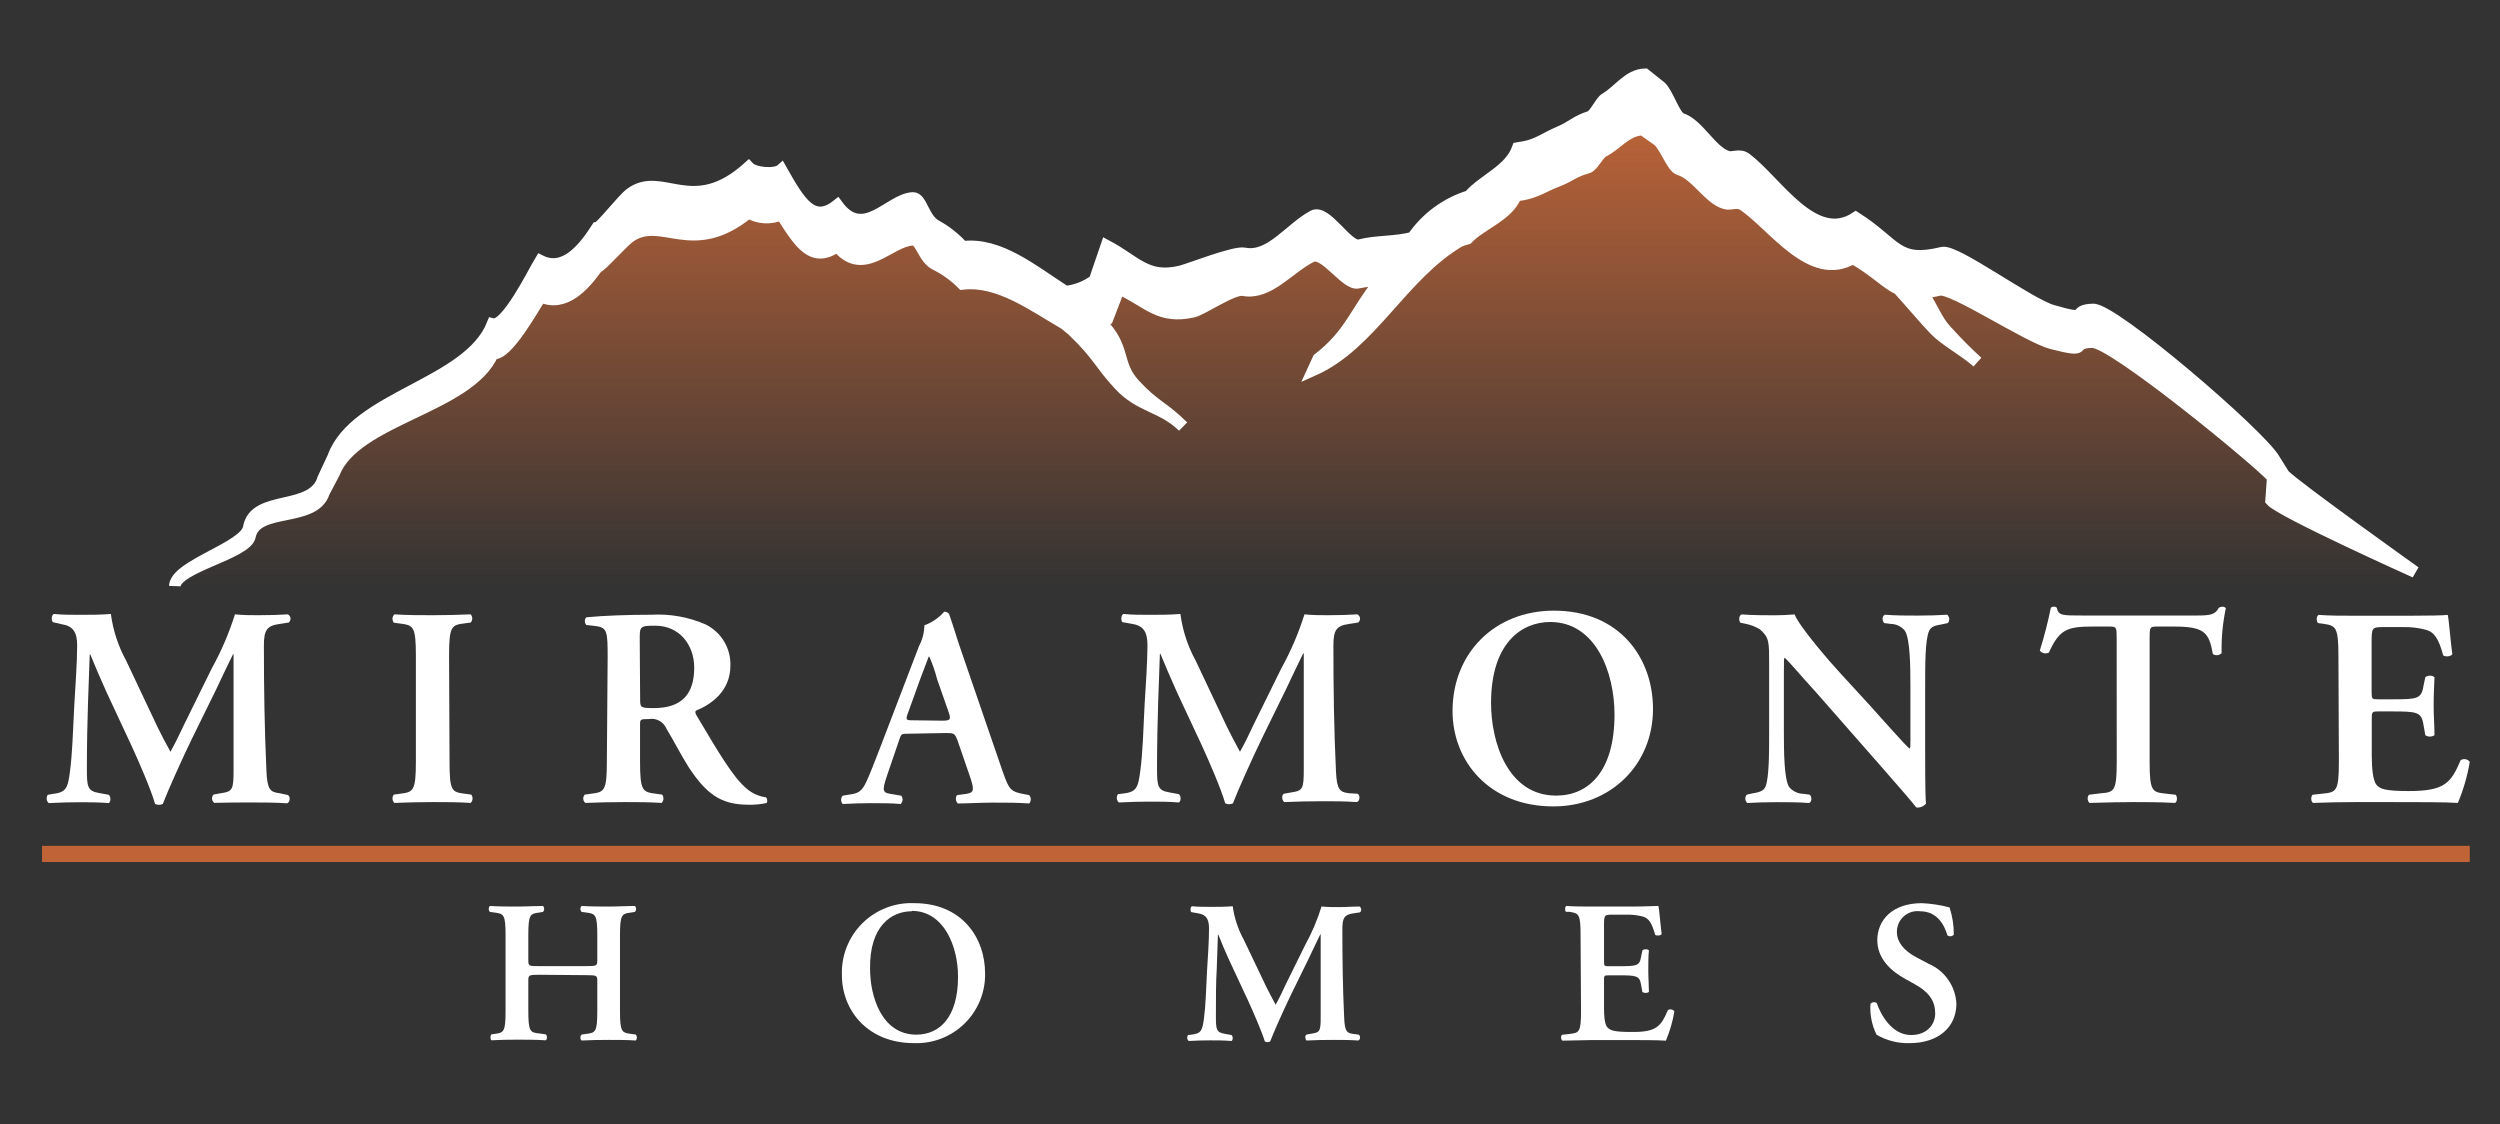 <svg width="169" height="76" viewBox="0 0 169 76" fill="none" xmlns="http://www.w3.org/2000/svg">
<rect x="0" y="0" width="169" height="76" fill="#333333" stroke="none"/>
<path d="M12.258 38.86L11.736 39.642H163.523L163.002 38.86L156.481 34.687L153.091 31.036L147.614 25.82L142.398 22.429H140.051L134.052 18.778L129.097 18.256L122.316 15.648L110.58 7.042L96.497 16.431L92.063 17.735L88.673 15.909L83.978 18.778L80.327 19.299H76.937L75.372 17.995V19.299L73.546 20.343L70.156 19.821L68.33 18.778L64.94 17.213L62.593 15.909L61.288 15.127L58.42 15.909H55.551L52.421 13.301L47.205 14.605L43.032 14.344L39.381 17.995L36.773 19.299L33.383 23.212L24.255 29.471L21.647 33.383L17.995 34.687L16.691 36.252L12.258 38.86Z" fill="url(#paint0_linear_267_1505)"/>
<path fill-rule="evenodd" clip-rule="evenodd" d="M39.642 65.921C40.336 65.921 40.377 65.947 40.377 66.317V68.33C40.377 69.775 40.258 69.817 39.611 69.895L39.313 69.937C39.263 69.992 39.235 70.063 39.235 70.138C39.235 70.212 39.263 70.284 39.313 70.338C39.913 70.307 40.529 70.297 41.16 70.297C41.791 70.297 42.375 70.297 42.98 70.338C43.028 70.283 43.055 70.211 43.055 70.138C43.055 70.064 43.028 69.993 42.98 69.937L42.678 69.895C42.036 69.812 41.911 69.77 41.911 68.33V63.25C41.911 61.8 42.036 61.763 42.678 61.685L42.923 61.643C42.973 61.589 43.001 61.517 43.001 61.443C43.001 61.368 42.973 61.297 42.923 61.242C42.401 61.242 41.76 61.283 41.16 61.283C40.56 61.283 39.944 61.283 39.313 61.242C39.263 61.297 39.235 61.368 39.235 61.443C39.235 61.517 39.263 61.589 39.313 61.643L39.611 61.685C40.258 61.769 40.377 61.805 40.377 63.25V64.903C40.377 65.284 40.336 65.31 39.642 65.31H36.45C35.751 65.31 35.714 65.31 35.714 64.903V63.25C35.714 61.8 35.834 61.763 36.476 61.685L36.711 61.643C36.76 61.588 36.787 61.517 36.787 61.443C36.787 61.368 36.76 61.297 36.711 61.242C36.189 61.242 35.558 61.283 34.958 61.283C34.358 61.283 33.717 61.283 33.111 61.242C33.062 61.297 33.035 61.368 33.035 61.443C33.035 61.517 33.062 61.588 33.111 61.643L33.414 61.685C34.056 61.769 34.176 61.805 34.176 63.25V68.33C34.176 69.775 34.056 69.817 33.414 69.895L33.221 69.921C33.127 70.015 33.138 70.266 33.221 70.323C33.743 70.291 34.358 70.281 34.958 70.281C35.558 70.281 36.173 70.281 36.888 70.323C36.997 70.266 37.008 70.015 36.888 69.921L36.476 69.864C35.834 69.796 35.714 69.754 35.714 68.299V66.291C35.714 65.921 35.751 65.894 36.45 65.894L39.642 65.921Z" fill="white"/>
<path fill-rule="evenodd" clip-rule="evenodd" d="M61.81 61.054C61.163 61.025 60.517 61.131 59.913 61.365C59.308 61.598 58.759 61.954 58.299 62.41C57.839 62.866 57.478 63.413 57.239 64.015C57.001 64.617 56.889 65.263 56.912 65.91C56.912 68.341 58.691 70.516 61.784 70.516C62.412 70.539 63.039 70.435 63.625 70.208C64.212 69.982 64.746 69.639 65.196 69.2C65.646 68.761 66.001 68.235 66.242 67.654C66.482 67.073 66.602 66.45 66.593 65.821C66.593 63.323 64.966 61.054 61.81 61.054ZM61.633 61.575C63.808 61.575 64.763 63.97 64.763 66.03C64.763 68.779 63.505 69.942 61.946 69.942C59.609 69.942 58.816 67.371 58.816 65.487C58.775 62.593 60.266 61.602 61.633 61.602V61.575Z" fill="white"/>
<path fill-rule="evenodd" clip-rule="evenodd" d="M91.495 69.895C91.056 69.838 90.91 69.744 90.869 68.852C90.77 66.833 90.744 64.809 90.744 62.785C90.744 62.06 90.879 61.831 91.484 61.742L91.933 61.675C91.963 61.649 91.987 61.617 92.001 61.581C92.016 61.544 92.022 61.504 92.018 61.465C92.014 61.426 92 61.388 91.978 61.356C91.956 61.323 91.926 61.297 91.891 61.278C91.51 61.278 91.031 61.32 90.457 61.32C90.154 61.32 89.706 61.32 89.335 61.278C89.056 62.183 88.686 63.057 88.229 63.886L86.941 66.494C86.644 67.136 86.451 67.537 86.232 67.918C86.054 67.6 85.71 66.922 85.59 66.687L84.083 63.531C83.696 62.827 83.441 62.058 83.332 61.263C82.81 61.304 82.346 61.304 81.871 61.304C81.396 61.304 80.995 61.304 80.583 61.263C80.463 61.304 80.447 61.565 80.531 61.659L80.995 61.742C81.516 61.821 81.73 62.113 81.73 62.754C81.73 63.584 81.652 64.721 81.595 65.649C81.527 67.068 81.501 67.96 81.391 68.82C81.282 69.681 81.198 69.864 80.541 69.942L80.311 69.968C80.268 70.028 80.248 70.103 80.255 70.177C80.263 70.251 80.298 70.32 80.353 70.37C80.875 70.338 81.396 70.328 81.814 70.328C82.231 70.328 82.742 70.328 83.248 70.37C83.358 70.312 83.358 70.052 83.248 69.968L82.794 69.885C82.21 69.791 82.195 69.572 82.195 68.669C82.195 67.548 82.195 66.332 82.252 65.498C82.278 64.924 82.304 63.86 82.33 63.187H82.361C82.523 63.599 82.883 64.46 83.154 65.034L84.37 67.642C84.683 68.325 85.272 69.665 85.507 70.406C85.561 70.434 85.622 70.449 85.684 70.449C85.746 70.449 85.806 70.434 85.861 70.406C86.106 69.759 86.79 68.242 87.254 67.277L88.433 64.872C88.688 64.35 88.881 63.917 89.252 63.161H89.278V68.748C89.278 69.676 89.236 69.791 88.689 69.869L88.323 69.937C88.183 70.02 88.24 70.281 88.323 70.338C88.923 70.307 89.513 70.297 90.154 70.297C90.702 70.297 91.234 70.297 91.823 70.338C91.975 70.281 91.985 69.989 91.823 69.937L91.495 69.895Z" fill="white"/>
<path fill-rule="evenodd" clip-rule="evenodd" d="M106.877 68.33C106.877 69.78 106.757 69.817 106.11 69.895L105.589 69.953C105.543 70.01 105.521 70.083 105.526 70.157C105.532 70.23 105.566 70.299 105.62 70.349C106.235 70.349 107.065 70.307 107.67 70.307H109.235C110.831 70.307 112.015 70.307 112.615 70.349C112.883 69.713 113.076 69.048 113.188 68.367C113.139 68.3 113.067 68.255 112.986 68.239C112.904 68.224 112.82 68.24 112.75 68.283C112.276 69.394 111.973 69.791 110.231 69.76C109.089 69.76 108.854 69.65 108.666 69.457C108.478 69.264 108.431 68.737 108.431 68.038V66.301C108.431 65.957 108.431 65.931 108.76 65.931H109.417C110.601 65.931 110.831 65.957 110.93 66.536L111.024 67.058C111.089 67.101 111.167 67.124 111.245 67.124C111.324 67.124 111.401 67.101 111.467 67.058C111.467 66.619 111.425 66.14 111.425 65.618C111.425 65.096 111.425 64.622 111.467 64.251C111.399 64.142 111.133 64.142 111.024 64.251L110.93 64.716C110.831 65.305 110.601 65.315 109.417 65.315H108.76C108.447 65.315 108.431 65.315 108.431 64.945V62.634C108.431 61.857 108.431 61.831 109.021 61.831H109.934C110.301 61.821 110.667 61.862 111.024 61.951C111.467 62.061 111.67 62.405 111.89 63.198C111.999 63.276 112.276 63.25 112.328 63.14C112.249 62.556 112.166 61.476 112.109 61.242C111.931 61.242 111.133 61.283 110.262 61.283H107.654C107.049 61.283 106.407 61.283 105.891 61.242C105.782 61.294 105.766 61.544 105.86 61.638H106.079C106.726 61.737 106.846 61.774 106.846 63.203L106.877 68.33Z" fill="white"/>
<path fill-rule="evenodd" clip-rule="evenodd" d="M129.082 70.516C131.064 70.516 132.253 69.41 132.253 67.85C132.225 67.271 132.034 66.71 131.703 66.234C131.372 65.757 130.914 65.383 130.38 65.154L129.53 64.705C128.628 64.225 128.231 63.61 128.231 63.036C128.224 62.834 128.26 62.633 128.338 62.447C128.416 62.261 128.533 62.093 128.682 61.957C128.831 61.82 129.008 61.718 129.2 61.657C129.392 61.595 129.596 61.577 129.796 61.602C130.954 61.602 131.434 62.514 131.643 63.229C131.707 63.277 131.787 63.3 131.867 63.292C131.947 63.284 132.022 63.247 132.076 63.187C132.082 62.56 131.985 61.937 131.789 61.341C131.176 61.179 130.549 61.083 129.916 61.054C127.918 61.054 126.906 62.202 126.906 63.558C126.906 64.789 127.809 65.644 128.836 66.197L129.426 66.526C130.469 67.099 130.819 67.725 130.819 68.508C130.819 69.29 130.229 69.968 129.191 69.968C127.851 69.968 127.105 68.508 126.87 67.809C126.806 67.761 126.725 67.74 126.646 67.749C126.566 67.759 126.493 67.799 126.442 67.861C126.394 68.581 126.536 69.3 126.854 69.947C127.529 70.342 128.301 70.539 129.082 70.516Z" fill="white"/>
<path fill-rule="evenodd" clip-rule="evenodd" d="M18.892 53.621C18.282 53.543 18.068 53.407 18.011 52.129C17.881 49.297 17.839 46.465 17.839 43.632C17.839 42.62 18.032 42.297 18.882 42.182L19.518 42.083C19.561 42.048 19.594 42.003 19.615 41.952C19.636 41.901 19.643 41.846 19.638 41.791C19.632 41.737 19.613 41.684 19.582 41.639C19.551 41.593 19.51 41.556 19.461 41.53C18.939 41.567 18.251 41.588 17.448 41.588C17.025 41.588 16.404 41.588 15.883 41.53C15.484 42.797 14.96 44.02 14.318 45.181L12.518 48.833C12.096 49.73 11.83 50.267 11.522 50.82C11.272 50.382 10.776 49.422 10.625 49.099L8.539 44.681C7.996 43.696 7.642 42.619 7.495 41.504C6.786 41.562 6.118 41.562 5.446 41.562C4.773 41.562 4.22 41.562 3.646 41.504C3.474 41.562 3.458 41.927 3.573 42.057L4.173 42.198C4.919 42.313 5.216 42.719 5.216 43.617C5.216 44.78 5.096 46.371 5.023 47.669C4.924 49.662 4.887 50.904 4.736 52.108C4.585 53.313 4.465 53.564 3.547 53.673L3.234 53.725C3.173 53.81 3.145 53.914 3.156 54.018C3.167 54.122 3.215 54.218 3.291 54.289C4.037 54.252 4.726 54.231 5.341 54.231C6.045 54.231 6.64 54.231 7.349 54.289C7.501 54.21 7.501 53.845 7.349 53.725L6.713 53.611C5.894 53.475 5.873 53.172 5.873 51.91C5.873 50.345 5.91 48.64 5.951 47.471C5.988 46.668 6.024 45.176 6.066 44.237H6.103C6.332 44.811 6.849 46.016 7.214 46.819L8.919 50.471C9.358 51.43 10.182 53.303 10.484 54.346C10.565 54.386 10.655 54.406 10.745 54.406C10.835 54.406 10.925 54.386 11.006 54.346C11.35 53.438 12.305 51.316 12.957 49.975L14.605 46.621C14.965 45.854 15.236 45.281 15.752 44.227H15.789V52.051C15.789 53.35 15.732 53.506 14.965 53.616L14.443 53.71C14.405 53.747 14.375 53.793 14.356 53.843C14.337 53.894 14.33 53.947 14.334 54.001C14.338 54.055 14.353 54.107 14.379 54.154C14.405 54.201 14.441 54.241 14.485 54.273C15.351 54.247 16.17 54.247 17.072 54.247C17.839 54.247 18.585 54.247 19.409 54.304C19.623 54.226 19.638 53.819 19.451 53.741L18.892 53.621Z" fill="white"/>
<path fill-rule="evenodd" clip-rule="evenodd" d="M30.357 44.337C30.357 42.313 30.529 42.25 31.401 42.141L31.823 42.083C31.889 42.006 31.924 41.907 31.924 41.806C31.922 41.704 31.885 41.606 31.818 41.53C30.973 41.567 30.112 41.588 29.267 41.588C28.422 41.588 27.525 41.588 26.659 41.53C26.585 41.603 26.54 41.701 26.533 41.805C26.526 41.909 26.558 42.012 26.623 42.094L27.04 42.151C27.942 42.266 28.114 42.323 28.114 44.347V51.462C28.114 53.486 27.942 53.548 27.04 53.658L26.623 53.715C26.558 53.797 26.526 53.9 26.533 54.004C26.54 54.108 26.585 54.205 26.659 54.278C27.499 54.242 28.401 54.221 29.267 54.221C30.133 54.221 30.973 54.221 31.818 54.278C31.892 54.205 31.937 54.108 31.944 54.004C31.951 53.9 31.919 53.797 31.854 53.715L31.432 53.658C30.535 53.543 30.389 53.486 30.389 51.462L30.357 44.337Z" fill="white"/>
<path fill-rule="evenodd" clip-rule="evenodd" d="M41.024 51.462C41.024 53.485 40.852 53.548 39.955 53.657L39.533 53.715C39.496 53.753 39.468 53.799 39.45 53.849C39.432 53.899 39.425 53.952 39.428 54.005C39.432 54.057 39.446 54.109 39.47 54.156C39.495 54.203 39.528 54.245 39.569 54.278C40.451 54.242 41.311 54.221 42.177 54.221C43.043 54.221 43.883 54.221 44.722 54.278C44.797 54.205 44.842 54.108 44.849 54.004C44.855 53.9 44.824 53.797 44.759 53.715L44.342 53.657C43.439 53.543 43.267 53.485 43.267 51.462V49.031C43.267 48.629 43.267 48.608 43.862 48.608C44.105 48.565 44.355 48.606 44.572 48.724C44.788 48.843 44.957 49.032 45.051 49.26C45.51 50.006 46.042 51.055 46.559 51.868C47.727 53.647 48.723 54.398 50.565 54.398C50.988 54.411 51.412 54.373 51.827 54.283C51.859 54.222 51.872 54.153 51.864 54.084C51.857 54.015 51.829 53.95 51.785 53.898C51.296 53.836 50.836 53.629 50.465 53.303C49.568 52.557 48.608 50.929 47.08 48.353C47.002 48.238 46.965 48.082 47.08 48.024C48.014 47.643 49.375 46.762 49.375 44.999C49.393 44.421 49.244 43.85 48.945 43.355C48.646 42.86 48.21 42.462 47.691 42.208C46.541 41.709 45.291 41.486 44.039 41.556C42.474 41.556 40.842 41.614 39.637 41.728C39.571 41.799 39.533 41.892 39.533 41.989C39.533 42.086 39.571 42.179 39.637 42.25L40.158 42.307C41.061 42.401 41.077 42.631 41.077 44.467L41.024 51.462ZM43.246 43.231C43.246 42.354 43.246 42.297 44.29 42.297C45.953 42.297 46.929 43.617 46.929 45.129C46.929 46.944 46.068 47.868 44.191 47.868C43.273 47.868 43.273 47.826 43.273 47.216L43.246 43.231Z" fill="white"/>
<path fill-rule="evenodd" clip-rule="evenodd" d="M63.949 49.552C64.47 49.552 64.543 49.552 64.736 50.074L65.633 52.682C65.884 53.501 65.826 53.616 65.112 53.694L64.689 53.751C64.633 53.837 64.608 53.941 64.618 54.043C64.628 54.146 64.674 54.242 64.747 54.315C65.42 54.315 66.259 54.257 67.084 54.257C68.08 54.257 68.789 54.257 69.572 54.315C69.642 54.238 69.681 54.137 69.681 54.033C69.681 53.929 69.642 53.828 69.572 53.751L69.285 53.694C68.309 53.522 68.216 53.391 67.772 52.129L65.018 44.112C64.71 43.251 64.46 42.354 64.157 41.504C64.119 41.454 64.069 41.414 64.012 41.388C63.954 41.362 63.892 41.35 63.829 41.353C63.466 41.766 63.005 42.082 62.488 42.271C62.481 42.759 62.358 43.238 62.128 43.669L59.52 50.481C59.119 51.524 58.811 52.317 58.581 52.812C58.294 53.444 58.06 53.616 57.538 53.694L56.964 53.788C56.897 53.866 56.86 53.966 56.86 54.069C56.86 54.173 56.897 54.273 56.964 54.351C57.632 54.315 58.227 54.294 58.858 54.294C59.645 54.294 60.277 54.294 60.887 54.351C60.961 54.278 61.006 54.181 61.013 54.077C61.02 53.972 60.988 53.87 60.923 53.788L60.37 53.694C59.661 53.595 59.588 53.538 59.969 52.411L60.751 50.121C60.923 49.599 60.908 49.599 61.403 49.599L63.949 49.552ZM61.711 48.692C61.252 48.692 61.189 48.692 61.403 48.134L62.207 45.901C62.551 44.999 62.728 44.524 62.78 44.389H62.822C63.038 44.877 63.212 45.383 63.344 45.901L64.147 48.196C64.298 48.655 64.22 48.718 63.688 48.718L61.711 48.692Z" fill="white"/>
<path fill-rule="evenodd" clip-rule="evenodd" d="M91.187 53.621C90.577 53.543 90.368 53.407 90.311 52.129C90.175 49.297 90.138 46.465 90.138 43.632C90.138 42.62 90.326 42.297 91.182 42.182L91.813 42.083C91.856 42.049 91.891 42.004 91.912 41.953C91.934 41.902 91.942 41.846 91.937 41.791C91.931 41.736 91.911 41.683 91.88 41.637C91.848 41.592 91.805 41.555 91.755 41.53C91.234 41.567 90.55 41.588 89.747 41.588C89.325 41.588 88.704 41.588 88.183 41.53C87.784 42.796 87.26 44.02 86.618 45.181L84.818 48.833C84.401 49.73 84.13 50.267 83.822 50.82C83.577 50.382 83.076 49.422 82.925 49.099L80.838 44.681C80.296 43.696 79.942 42.619 79.795 41.504C79.091 41.562 78.418 41.562 77.75 41.562C77.083 41.562 76.525 41.562 75.951 41.504C75.779 41.562 75.758 41.927 75.873 42.057L76.525 42.172C77.27 42.287 77.568 42.693 77.568 43.591C77.568 44.754 77.453 46.345 77.375 47.643C77.281 49.636 77.244 50.877 77.088 52.082C76.931 53.287 76.822 53.538 75.904 53.647L75.575 53.684C75.514 53.768 75.487 53.872 75.497 53.976C75.508 54.08 75.556 54.176 75.633 54.247C76.379 54.21 77.067 54.19 77.683 54.19C78.392 54.19 78.981 54.19 79.691 54.247C79.847 54.169 79.847 53.804 79.691 53.684L79.06 53.569C78.235 53.433 78.215 53.131 78.215 51.868C78.215 50.304 78.256 48.598 78.293 47.43C78.329 46.626 78.371 45.135 78.408 44.196H78.444C78.674 44.769 79.195 45.974 79.555 46.778L81.261 50.429C81.699 51.389 82.523 53.261 82.826 54.304C82.907 54.345 82.996 54.366 83.086 54.366C83.177 54.366 83.266 54.345 83.347 54.304C83.691 53.397 84.651 51.274 85.298 49.933L86.946 46.569C87.311 45.802 87.577 45.228 88.094 44.175H88.135V51.999C88.135 53.298 88.078 53.454 87.311 53.564L86.79 53.657C86.597 53.778 86.675 54.143 86.826 54.221C87.671 54.184 88.49 54.163 89.393 54.163C90.159 54.163 90.905 54.163 91.729 54.221C91.938 54.143 91.959 53.736 91.766 53.657L91.187 53.621Z" fill="white"/>
<path fill-rule="evenodd" clip-rule="evenodd" d="M105.046 41.28C101.024 41.28 98.192 44.169 98.192 48.061C98.192 51.467 100.68 54.513 105.004 54.513C108.875 54.513 111.743 51.696 111.743 47.925C111.743 44.456 109.469 41.28 105.046 41.28ZM104.796 42.047C107.842 42.047 109.141 45.395 109.141 48.306C109.141 52.155 107.383 53.783 105.197 53.783C101.927 53.783 100.795 50.184 100.795 47.523C100.795 43.444 102.881 42.047 104.796 42.047Z" fill="white"/>
<path fill-rule="evenodd" clip-rule="evenodd" d="M130.14 46.423C130.14 44.91 130.14 43.246 130.406 42.652C130.542 42.349 130.865 42.271 131.231 42.214L131.674 42.12C131.743 42.039 131.777 41.935 131.769 41.829C131.761 41.724 131.712 41.626 131.632 41.556C130.944 41.593 130.448 41.614 129.624 41.614C128.878 41.614 128.169 41.614 127.423 41.556C127.23 41.614 127.209 41.984 127.381 42.12L127.824 42.177C128.009 42.179 128.191 42.224 128.356 42.306C128.521 42.388 128.666 42.506 128.779 42.652C129.123 43.231 129.144 44.988 129.144 46.423V50.147C129.144 50.455 129.144 50.549 129.087 50.606C128.894 50.491 127.115 48.468 126.312 47.586L124.398 45.5C123.725 44.775 121.638 42.37 121.315 41.535C120.856 41.572 120.397 41.593 119.995 41.593C119.515 41.593 118.462 41.593 117.737 41.535C117.544 41.593 117.523 41.979 117.658 42.099L117.945 42.156C118.304 42.223 118.648 42.352 118.962 42.537C119.609 43.095 119.594 43.398 119.594 44.889V49.422C119.594 50.929 119.594 52.593 119.343 53.188C119.208 53.491 118.863 53.569 118.498 53.626L118.081 53.72C118.012 53.8 117.977 53.904 117.983 54.009C117.99 54.115 118.038 54.213 118.117 54.283C118.79 54.247 119.307 54.226 120.11 54.226C120.835 54.226 121.581 54.226 122.29 54.283C122.483 54.226 122.504 53.856 122.332 53.72L121.909 53.663C121.722 53.66 121.537 53.616 121.369 53.534C121.2 53.452 121.052 53.334 120.934 53.188C120.605 52.614 120.59 50.851 120.59 49.422V45.687C120.59 44.675 120.59 44.462 120.642 44.462C120.971 44.748 121.581 45.505 122.827 46.871L127.308 51.978C128.685 53.543 129.238 54.2 129.546 54.586C129.668 54.6 129.792 54.583 129.906 54.537C130.02 54.49 130.12 54.416 130.198 54.32C130.14 53.877 130.14 51.519 130.14 50.945V46.423Z" fill="white"/>
<path fill-rule="evenodd" clip-rule="evenodd" d="M143.092 51.467C143.092 53.496 142.92 53.553 142.017 53.626L141.214 53.725C141.15 53.806 141.119 53.907 141.126 54.009C141.132 54.111 141.177 54.207 141.251 54.278C142.476 54.242 143.379 54.221 144.218 54.221C145.058 54.221 145.924 54.221 147.035 54.278C147.186 54.205 147.207 53.856 147.072 53.725L146.383 53.647C145.486 53.553 145.314 53.496 145.314 51.467V43.194C145.314 42.391 145.314 42.354 145.835 42.354H146.926C148.976 42.354 149.335 42.714 149.586 44.211C149.676 44.273 149.785 44.301 149.894 44.291C150.002 44.28 150.104 44.232 150.18 44.154C150.159 43.131 150.256 42.109 150.467 41.108C150.436 41.074 150.396 41.048 150.353 41.032C150.31 41.015 150.263 41.009 150.217 41.014C150.136 41.021 150.058 41.046 149.987 41.087C149.758 41.53 149.466 41.608 148.532 41.608H140.708C139.404 41.608 139.143 41.608 139.039 41.087C139.016 41.06 138.987 41.039 138.954 41.027C138.921 41.014 138.886 41.01 138.851 41.014C138.812 41.008 138.773 41.011 138.735 41.024C138.698 41.037 138.664 41.058 138.637 41.087C138.438 42.064 138.189 43.03 137.891 43.982C137.962 44.073 138.062 44.136 138.175 44.16C138.288 44.184 138.406 44.167 138.507 44.112C139.216 42.547 139.733 42.354 141.491 42.354H142.565C143.087 42.354 143.087 42.391 143.087 43.194L143.092 51.467Z" fill="white"/>
<path fill-rule="evenodd" clip-rule="evenodd" d="M158.109 51.467C158.109 53.496 157.937 53.553 157.04 53.647L156.33 53.725C156.195 53.856 156.215 54.205 156.367 54.278C157.227 54.242 158.396 54.221 159.241 54.221H161.421C163.654 54.221 165.307 54.221 166.152 54.278C166.527 53.388 166.797 52.456 166.955 51.503C166.887 51.409 166.785 51.344 166.67 51.323C166.556 51.301 166.437 51.325 166.34 51.389C165.672 52.953 165.25 53.475 162.814 53.475C161.207 53.475 160.884 53.324 160.654 53.058C160.425 52.792 160.331 52.014 160.331 51.065V48.614C160.331 48.134 160.331 48.092 160.79 48.092H161.697C163.356 48.092 163.68 48.128 163.815 48.932L163.951 49.699C164.043 49.76 164.151 49.793 164.261 49.793C164.372 49.793 164.48 49.76 164.572 49.699C164.572 49.088 164.514 48.415 164.514 47.69C164.514 46.965 164.551 46.292 164.572 45.776C164.482 45.709 164.373 45.674 164.261 45.674C164.149 45.674 164.041 45.709 163.951 45.776L163.815 46.428C163.68 47.252 163.356 47.273 161.697 47.273H160.779C160.341 47.273 160.32 47.273 160.32 46.751V43.517C160.32 42.427 160.32 42.391 161.139 42.391H162.423C162.937 42.377 163.452 42.435 163.951 42.563C164.572 42.714 164.858 43.194 165.161 44.305C165.317 44.42 165.683 44.378 165.776 44.227C165.662 43.403 165.547 41.89 165.469 41.567C165.218 41.603 164.102 41.624 162.861 41.624H159.209C158.364 41.624 157.467 41.624 156.737 41.567C156.586 41.64 156.565 41.989 156.701 42.12L157.008 42.161C157.905 42.292 158.078 42.349 158.078 44.378L158.109 51.467Z" fill="white"/>
<path d="M2.843 57.726H166.955" stroke="#C06437" stroke-width="1.095" stroke-miterlimit="3.86"/>
<path d="M163.262 38.672C163.262 38.672 154.213 34.608 153.529 33.831L153.639 32.266C152.47 30.999 142.805 23.076 141.433 23.123C139.806 23.175 141.433 23.916 138.705 23.211C137.078 22.794 131.992 19.398 131.105 19.597C130.726 19.686 130.341 19.749 129.953 19.784C130.584 20.666 130.918 21.667 131.518 22.293C132.196 23.058 132.915 23.786 133.672 24.474C132.675 23.613 131.544 23.055 130.798 22.293C130.135 21.61 129.191 20.478 128.336 19.539C127.496 19.153 126.828 18.366 125.263 17.453C122.457 19.111 119.943 15.304 117.878 13.875C117.424 13.562 117.001 13.875 116.6 13.744C115.504 13.421 114.654 11.788 113.512 11.454C113.042 11.313 112.573 9.89 112.088 9.498L111.045 8.758C109.928 8.794 109.271 9.801 108.369 10.239C108.056 10.396 107.659 11.246 107.326 11.334C106.392 11.574 106.136 11.919 105.239 12.258C104.42 12.565 103.852 12.983 102.939 13.15L102.475 13.217C101.953 14.579 100.148 15.132 99.194 16.128C99.011 16.18 98.829 16.238 98.672 16.3C94.76 18.605 92.7 23.29 88.762 25.032L89.116 24.26C91.338 22.533 91.584 21.094 93.362 18.908C92.836 18.937 92.313 19.005 91.797 19.111C90.994 19.299 89.539 16.91 88.668 17.338C87.103 18.105 85.778 19.946 84.036 19.612C83.353 19.487 81.251 20.942 80.666 21.067C78.361 21.589 77.63 20.426 75.654 19.503L74.85 21.589C74.702 21.676 74.54 21.736 74.371 21.767C76.144 23.472 75.362 24.557 76.718 26.017C78.074 27.478 78.554 27.436 79.978 28.834C78.543 27.436 77.072 27.535 75.669 26.017C74.344 24.594 74.266 24.015 72.508 22.335L71.987 21.902C69.806 20.64 67.501 18.908 65.06 19.19C64.546 18.669 63.95 18.235 63.297 17.907C62.395 17.5 62.301 16.185 61.69 16.206C60.126 16.274 58.368 18.814 56.599 16.644C54.93 17.834 54.054 16.451 52.823 14.495C52.469 14.652 52.082 14.723 51.695 14.703C51.308 14.682 50.931 14.57 50.596 14.375C46.798 17.474 44.764 14.532 42.615 15.982C42.094 16.326 40.591 18.068 40.367 18.068C39.491 19.294 38.182 20.781 36.559 20.05C36.09 20.739 34.259 24.098 33.331 23.884C31.719 27.582 24.03 28.292 22.58 31.995L21.907 33.273C21.245 35.359 17.297 34.207 16.895 36.251C16.66 37.43 11.867 38.338 11.82 39.621C11.867 38.223 16.582 37.013 16.817 35.672C17.213 33.383 21.177 34.66 21.85 32.339L22.518 30.91C23.994 26.8 31.682 26.007 33.299 21.907C34.233 22.147 36.064 18.402 36.533 17.63C38.166 18.449 39.475 16.785 40.351 15.424C40.581 15.424 42.094 13.478 42.605 13.097C44.764 11.48 46.778 14.761 50.606 11.303C51.003 11.731 52.421 11.825 52.813 11.475C54.049 13.655 54.93 15.194 56.599 13.869C58.373 16.3 60.115 13.457 61.706 13.384C62.316 13.358 62.41 14.824 63.318 15.278C63.981 15.648 64.579 16.126 65.086 16.691C67.532 16.378 69.843 18.308 72.028 19.717C72.741 19.643 73.42 19.378 73.995 18.95L74.798 16.603C76.78 17.646 77.516 18.908 79.826 18.34C80.411 18.199 83.431 16.994 84.119 17.129C85.867 17.479 87.186 15.455 88.767 14.6C89.643 14.125 91.098 16.785 91.896 16.576C93.054 16.274 94.457 16.378 95.506 16.055C96.427 14.72 97.77 13.733 99.319 13.254C100.273 12.143 102.068 11.527 102.605 10.009L103.069 9.931C103.987 9.749 104.561 9.279 105.38 8.94C106.288 8.559 106.548 8.179 107.466 7.897C107.805 7.798 108.202 6.854 108.51 6.676C109.417 6.155 110.074 5.059 111.196 5.023L112.239 5.852C112.729 6.254 113.194 7.876 113.663 8.027C114.811 8.403 115.666 10.223 116.767 10.583C117.168 10.714 117.591 10.38 118.044 10.729C120.131 12.32 122.635 16.566 125.451 14.714C128.231 16.483 128.184 17.844 131.298 17.082C132.185 16.858 137.109 20.52 138.747 21C141.501 21.803 139.853 20.968 141.485 20.922C142.873 20.864 152.83 29.424 153.748 31.061L154.4 32.105C155.172 32.908 163.262 38.672 163.262 38.672Z" fill="#231F20"/>
<path d="M163.262 38.672C163.262 38.672 154.213 34.608 153.529 33.831L153.639 32.266C152.47 30.999 142.805 23.076 141.433 23.123C139.806 23.175 141.433 23.916 138.705 23.211C137.078 22.794 131.992 19.398 131.105 19.597C130.726 19.686 130.341 19.749 129.953 19.784C130.584 20.666 130.918 21.667 131.518 22.293C132.196 23.058 132.915 23.786 133.672 24.474C132.675 23.613 131.544 23.055 130.798 22.293C130.135 21.61 129.191 20.478 128.336 19.539C127.496 19.153 126.828 18.366 125.263 17.453C122.457 19.111 119.943 15.304 117.878 13.875C117.424 13.562 117.001 13.875 116.6 13.744C115.504 13.421 114.654 11.788 113.512 11.454C113.042 11.313 112.573 9.89 112.088 9.498L111.045 8.758C109.928 8.794 109.271 9.801 108.369 10.239C108.056 10.396 107.659 11.246 107.326 11.334C106.392 11.574 106.136 11.919 105.239 12.258C104.42 12.565 103.852 12.983 102.939 13.15L102.475 13.217C101.953 14.579 100.148 15.132 99.194 16.128C99.011 16.18 98.829 16.238 98.672 16.3C94.76 18.605 92.7 23.29 88.762 25.032L89.116 24.26C91.338 22.533 91.584 21.094 93.362 18.908C92.836 18.937 92.313 19.005 91.797 19.111C90.994 19.299 89.539 16.91 88.668 17.338C87.103 18.105 85.778 19.946 84.036 19.612C83.353 19.487 81.251 20.942 80.666 21.067C78.361 21.589 77.63 20.426 75.654 19.503L74.85 21.589C74.702 21.676 74.54 21.736 74.371 21.767C76.144 23.472 75.362 24.557 76.718 26.017C78.074 27.478 78.554 27.436 79.978 28.834C78.543 27.436 77.072 27.535 75.669 26.017C74.344 24.594 74.266 24.015 72.508 22.335L71.987 21.902C69.806 20.64 67.501 18.908 65.06 19.19C64.546 18.669 63.95 18.235 63.297 17.907C62.395 17.5 62.301 16.185 61.69 16.206C60.126 16.274 58.368 18.814 56.599 16.644C54.93 17.834 54.054 16.451 52.823 14.495C52.469 14.652 52.082 14.723 51.695 14.703C51.308 14.682 50.931 14.57 50.596 14.375C46.798 17.474 44.764 14.532 42.615 15.982C42.094 16.326 40.591 18.068 40.367 18.068C39.491 19.294 38.182 20.781 36.559 20.05C36.09 20.739 34.259 24.098 33.331 23.884C31.719 27.582 24.03 28.292 22.58 31.995L21.907 33.273C21.245 35.359 17.297 34.207 16.895 36.251C16.66 37.43 11.867 38.338 11.82 39.621C11.867 38.223 16.582 37.013 16.817 35.672C17.213 33.383 21.177 34.66 21.85 32.339L22.518 30.91C23.994 26.8 31.682 26.007 33.299 21.907C34.233 22.147 36.064 18.402 36.533 17.63C38.166 18.449 39.475 16.785 40.351 15.424C40.581 15.424 42.094 13.478 42.605 13.097C44.764 11.48 46.778 14.761 50.606 11.303C51.003 11.731 52.421 11.825 52.813 11.475C54.049 13.655 54.93 15.194 56.599 13.869C58.373 16.3 60.115 13.457 61.706 13.384C62.316 13.358 62.41 14.824 63.318 15.278C63.981 15.648 64.579 16.126 65.086 16.691C67.532 16.378 69.843 18.308 72.028 19.717C72.741 19.643 73.42 19.378 73.995 18.95L74.798 16.603C76.78 17.646 77.516 18.908 79.826 18.34C80.411 18.199 83.431 16.994 84.119 17.129C85.867 17.479 87.186 15.455 88.767 14.6C89.643 14.125 91.098 16.785 91.896 16.576C93.054 16.274 94.457 16.378 95.506 16.055C96.427 14.72 97.77 13.733 99.319 13.254C100.273 12.143 102.068 11.527 102.605 10.009L103.069 9.931C103.987 9.749 104.561 9.279 105.38 8.94C106.288 8.559 106.548 8.179 107.466 7.897C107.805 7.798 108.202 6.854 108.51 6.676C109.417 6.155 110.074 5.059 111.196 5.023L112.239 5.852C112.729 6.254 113.194 7.876 113.663 8.027C114.811 8.403 115.666 10.223 116.767 10.583C117.168 10.714 117.591 10.38 118.044 10.729C120.131 12.32 122.635 16.566 125.451 14.714C128.231 16.483 128.184 17.844 131.298 17.082C132.185 16.858 137.109 20.52 138.747 21C141.501 21.803 139.853 20.968 141.485 20.922C142.873 20.864 152.83 29.424 153.748 31.061L154.4 32.105C155.172 32.908 163.262 38.672 163.262 38.672Z" fill="white" stroke="white" stroke-width="0.788" stroke-miterlimit="3.86"/>
<defs>
<linearGradient id="paint0_linear_267_1505" x1="87.63" y1="7.042" x2="87.63" y2="39.642" gradientUnits="userSpaceOnUse">
<stop stop-color="#C06538"/>
<stop offset="1" stop-color="#C06538" stop-opacity="0"/>
</linearGradient>
</defs>
</svg>
